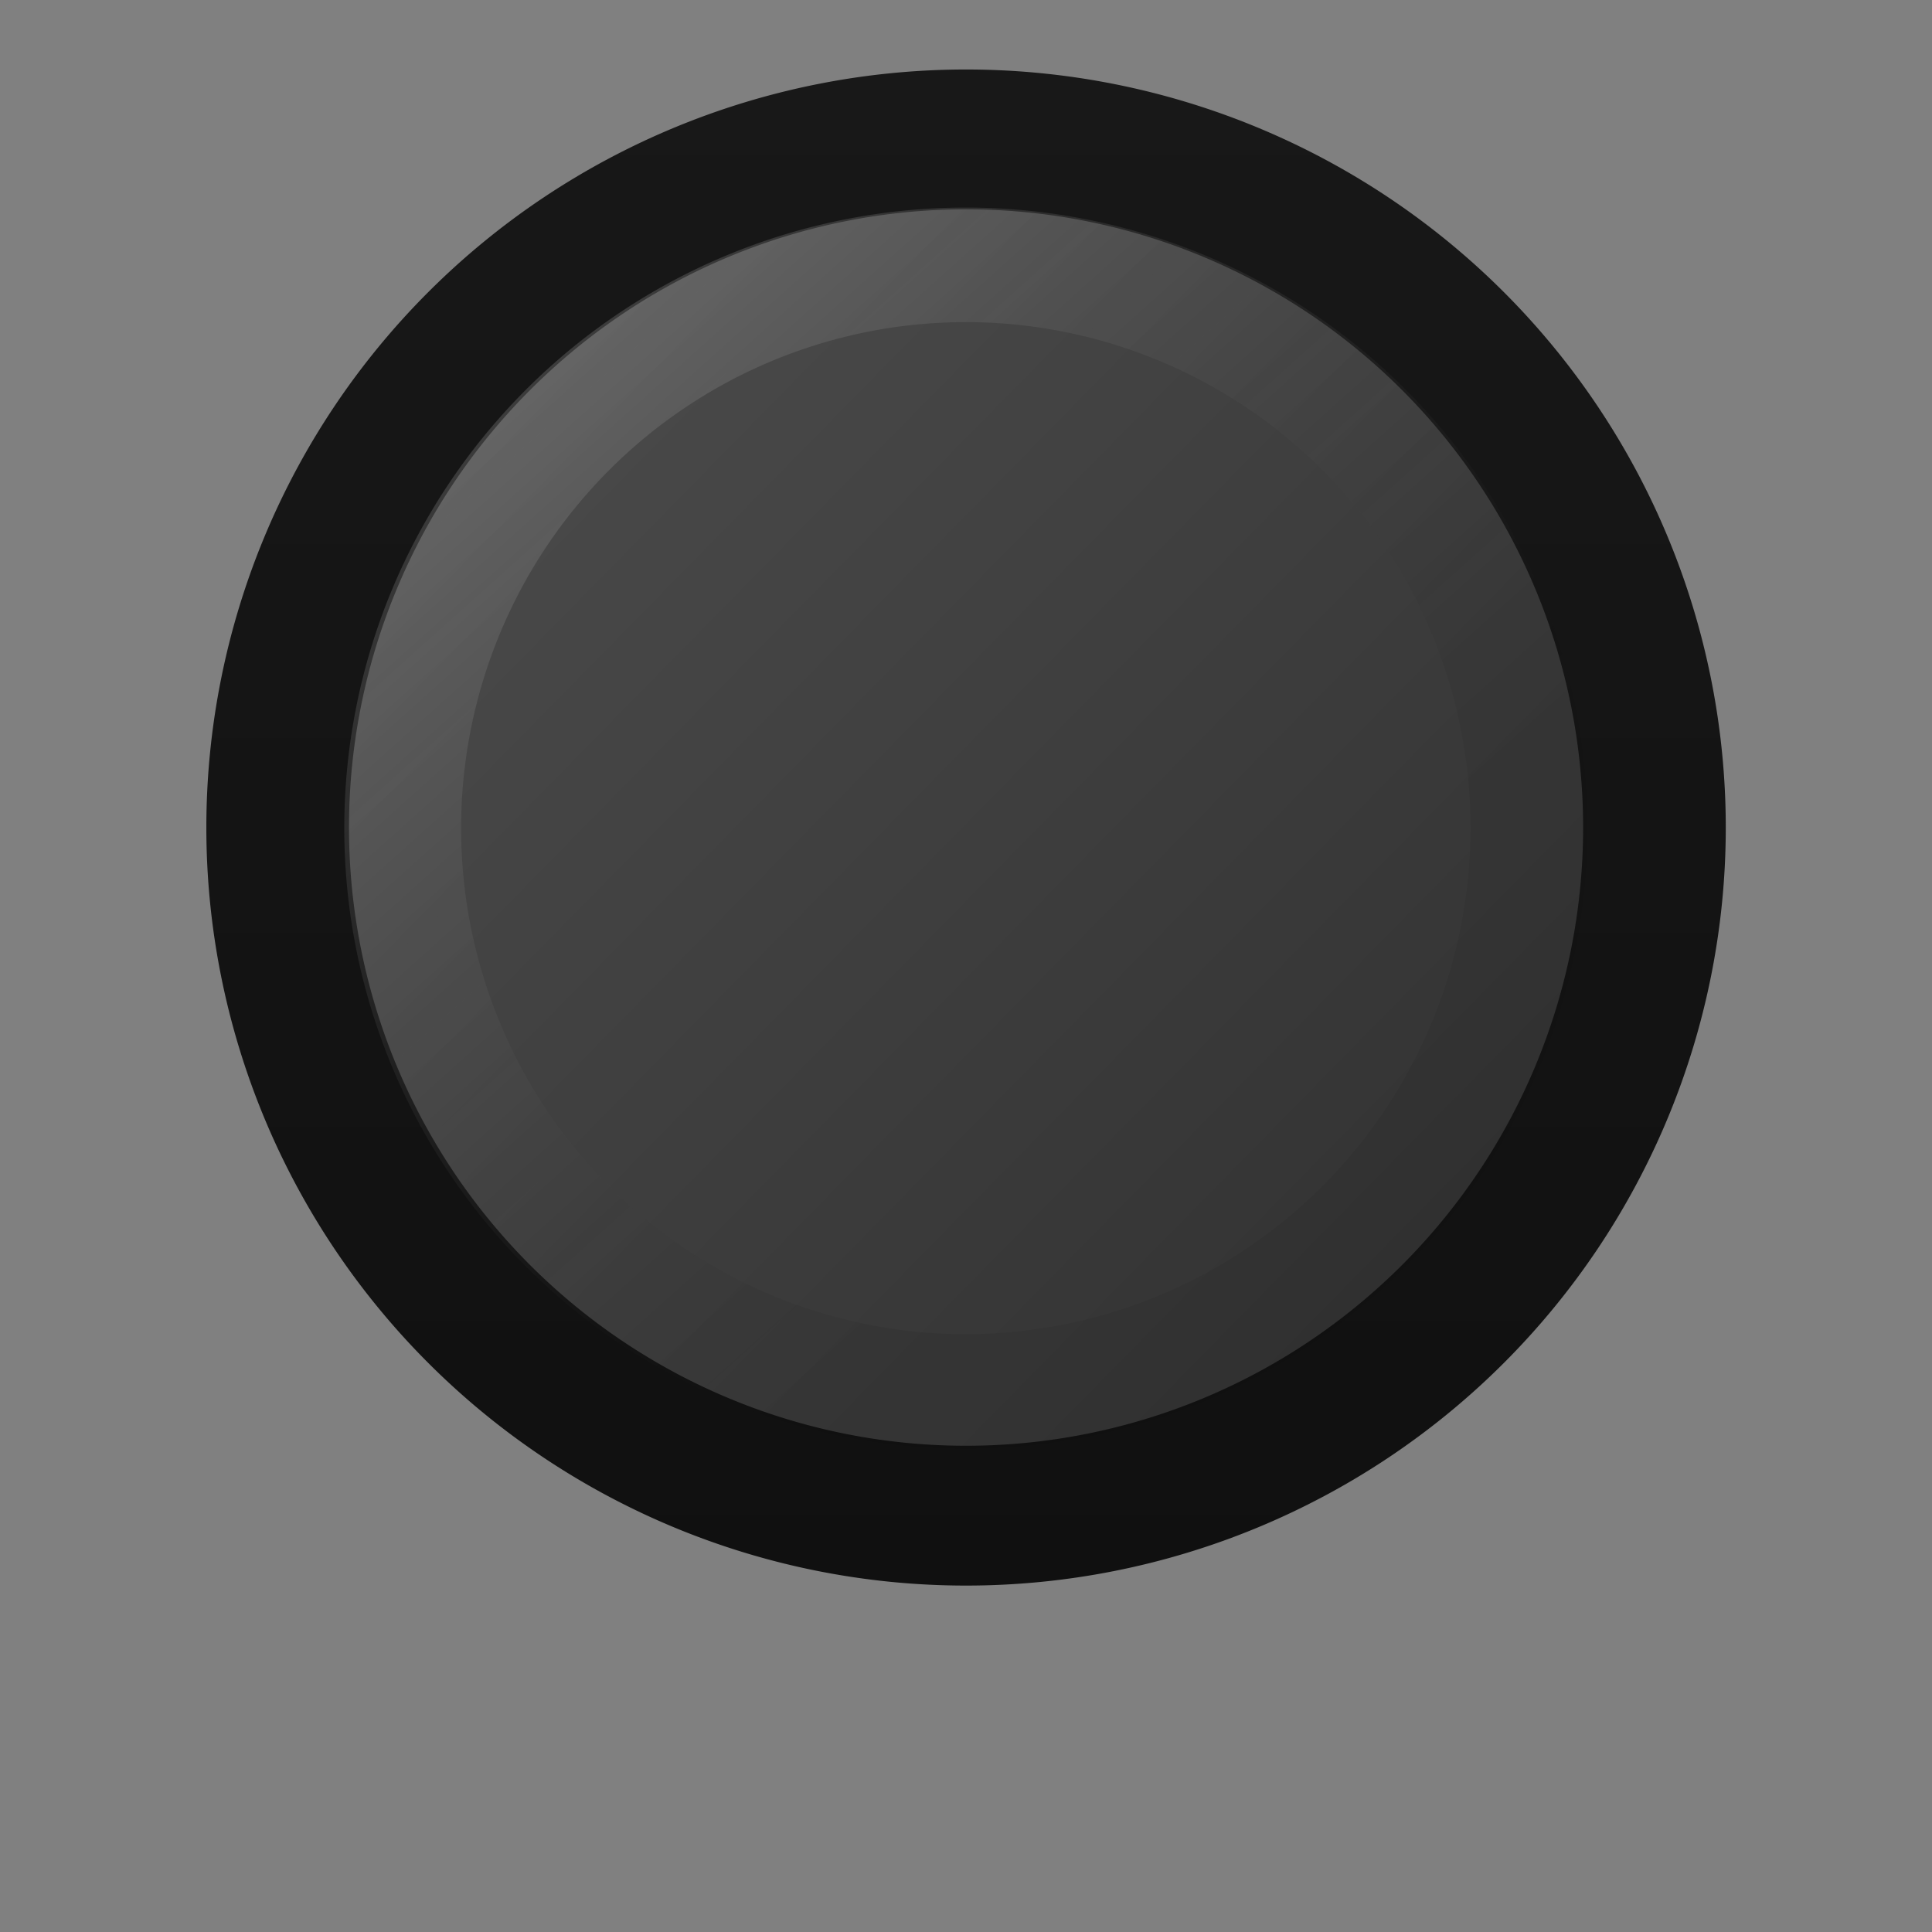 <?xml version="1.0" encoding="UTF-8" standalone="no"?>
<!-- Created with Inkscape (http://www.inkscape.org/) -->

<svg
   xmlns:dc="http://purl.org/dc/elements/1.1/"
   xmlns:cc="http://creativecommons.org/ns#"
   xmlns:rdf="http://www.w3.org/1999/02/22-rdf-syntax-ns#"
   xmlns:svg="http://www.w3.org/2000/svg"
   xmlns="http://www.w3.org/2000/svg"
   xmlns:xlink="http://www.w3.org/1999/xlink"
   xmlns:sodipodi="http://sodipodi.sourceforge.net/DTD/sodipodi-0.dtd"
   xmlns:inkscape="http://www.inkscape.org/namespaces/inkscape"
   width="14"
   height="14"
   id="svg2"
   version="1.1"
   inkscape:version="0.48.3.1 r9886"
   sodipodi:docname="arrow-up.svg">
  <rect width="100%" height="100%" fill="#808080" stroke="none"/>
  <sodipodi:namedview
     id="base"
     pagecolor="#ffffff"
     bordercolor="#666666"
     borderopacity="1.0"
     inkscape:pageopacity="0.0"
     inkscape:pageshadow="2"
     inkscape:zoom="37.1"
     inkscape:cx="9.1138993"
     inkscape:cy="6.8184708"
     inkscape:document-units="px"
     inkscape:current-layer="layer1"
     showgrid="false"
     inkscape:window-width="1366"
     inkscape:window-height="713"
     inkscape:window-x="0"
     inkscape:window-y="27"
     inkscape:window-maximized="1" />
  <defs
     id="defs4">
    <linearGradient
       id="linearGradient3899">
      <stop
         style="stop-color:#ffffff;stop-opacity:1;"
         offset="0"
         id="stop3901" />
      <stop
         style="stop-color:#000000;stop-opacity:0.263;"
         offset="1"
         id="stop3903" />
    </linearGradient>
    <linearGradient
       id="linearGradient3841">
      <stop
         style="stop-color:#333333;stop-opacity:1;"
         offset="0"
         id="stop3843" />
      <stop
         style="stop-color:#4a4a4a;stop-opacity:1;"
         offset="1"
         id="stop3845" />
    </linearGradient>
    <linearGradient
       id="linearGradient3833">
      <stop
         style="stop-color:#181818;stop-opacity:1;"
         offset="0"
         id="stop3835" />
      <stop
         style="stop-color:#101010;stop-opacity:1;"
         offset="1"
         id="stop3837" />
    </linearGradient>
    <linearGradient
       id="linearGradient3774">
      <stop
         style="stop-color:#040404;stop-opacity:1;"
         offset="0"
         id="stop3776" />
      <stop
         style="stop-color:#0e0e0e;stop-opacity:1;"
         offset="1"
         id="stop3778" />
    </linearGradient>
    <linearGradient
       inkscape:collect="always"
       xlink:href="#linearGradient3774-8"
       id="linearGradient3789-0"
       gradientUnits="userSpaceOnUse"
       gradientTransform="matrix(1.137,0,0,1.173,-0.983,-181.623)"
       x1="3.604"
       y1="1044.488"
       x2="10.437"
       y2="1048.777" />
    <linearGradient
       id="linearGradient3774-8">
      <stop
         style="stop-color:#060606;stop-opacity:1;"
         offset="0"
         id="stop3776-5" />
      <stop
         style="stop-color:#101010;stop-opacity:1;"
         offset="1"
         id="stop3778-9" />
    </linearGradient>
    <linearGradient
       inkscape:collect="always"
       xlink:href="#linearGradient3774"
       id="linearGradient3829"
       gradientUnits="userSpaceOnUse"
       gradientTransform="matrix(1.137,0,0,1.173,-18.466,-181.418)"
       x1="3.604"
       y1="1044.488"
       x2="10.437"
       y2="1048.777" />
    <linearGradient
       inkscape:collect="always"
       xlink:href="#linearGradient3833"
       id="linearGradient3839"
       x1="6.977"
       y1="3.329"
       x2="6.977"
       y2="12.84"
       gradientUnits="userSpaceOnUse" />
    <radialGradient
       inkscape:collect="always"
       xlink:href="#linearGradient3841-8"
       id="radialGradient3847-8"
       cx="7.026"
       cy="8.036"
       fx="7.026"
       fy="8.036"
       r="4.665"
       gradientTransform="matrix(0.556,-0.508,0.666,0.758,-2.23,5.516)"
       gradientUnits="userSpaceOnUse" />
    <linearGradient
       id="linearGradient3841-8">
      <stop
         style="stop-color:#484848;stop-opacity:1;"
         offset="0"
         id="stop3843-2" />
      <stop
         style="stop-color:#363636;stop-opacity:1;"
         offset="1"
         id="stop3845-1" />
    </linearGradient>
    <linearGradient
       inkscape:collect="always"
       xlink:href="#linearGradient3833-0"
       id="linearGradient3839-4"
       x1="6.977"
       y1="3.329"
       x2="6.977"
       y2="12.84"
       gradientUnits="userSpaceOnUse" />
    <linearGradient
       id="linearGradient3833-0">
      <stop
         style="stop-color:#222222;stop-opacity:1;"
         offset="0"
         id="stop3835-5" />
      <stop
         style="stop-color:#161616;stop-opacity:1;"
         offset="1"
         id="stop3837-7" />
    </linearGradient>
    <linearGradient
       inkscape:collect="always"
       xlink:href="#linearGradient3899"
       id="linearGradient3905"
       x1="2.599"
       y1="3.44"
       x2="8.566"
       y2="9.966"
       gradientUnits="userSpaceOnUse" />
    <linearGradient
       inkscape:collect="always"
       xlink:href="#linearGradient3841"
       id="linearGradient3951"
       x1="9.719"
       y1="10.651"
       x2="4.289"
       y2="5.421"
       gradientUnits="userSpaceOnUse" />
  </defs>
  <g
     transform="translate(0,-1038.362)"
     id="layer1"
     inkscape:groupmode="layer"
     inkscape:label="Layer 1">
    <path
       id="path3758"
       inkscape:label="Triangle"
       style="fill:none;stroke:#000000;stroke-width:2"
       d="m -42.73,49.45 100,0 -50,-86.603 -50,86.603 z"
       inkscape:connector-curvature="0" />
    <path
       d="m -42.73,49.45 100,0 -50,-86.603 -50,86.603 z"
       style="fill:none;stroke:#000000;stroke-width:2"
       inkscape:label="Triangle"
       id="path3770"
       inkscape:connector-curvature="0" />
    <path
       id="path3784"
       inkscape:label="Triangle"
       style="fill:none;stroke:#000000;stroke-width:2"
       d="m -42.73,49.45 100,0 -50,-86.603 -50,86.603 z"
       inkscape:connector-curvature="0" />
    <path
       sodipodi:type="star"
       style="opacity:0;fill:none;stroke:#000000;stroke-width:1;stroke-linecap:butt;stroke-linejoin:round;stroke-miterlimit:4;stroke-opacity:0;stroke-dasharray:none;stroke-dashoffset:0"
       id="path3792"
       sodipodi:sides="5"
       sodipodi:cx="3.6657681"
       sodipodi:cy="3.2425876"
       sodipodi:r1="8.6456966"
       sodipodi:r2="4.3228483"
       sodipodi:arg1="1.012197"
       sodipodi:arg2="1.6405155"
       inkscape:flatsided="false"
       inkscape:rounded="0"
       inkscape:randomized="0"
       d="M 8.248,10.574 3.365,7.555 -1.891,9.866 -0.529,4.289 -4.351,0.005 1.375,-0.423 4.268,-5.382 6.444,-0.069 12.054,1.15 7.674,4.862 z"
       transform="translate(0,1039.362)"
       inkscape:transform-center-x="-0.18611568"
       inkscape:transform-center-y="-0.64657837" />
    <path
       sodipodi:type="star"
       style="opacity:0;fill:none;stroke:#000000;stroke-width:1;stroke-linecap:butt;stroke-linejoin:round;stroke-miterlimit:4;stroke-opacity:0;stroke-dasharray:none;stroke-dashoffset:0"
       id="path3794"
       sodipodi:sides="5"
       sodipodi:cx="5.121294"
       sodipodi:cy="2.2183287"
       sodipodi:r1="5.1892219"
       sodipodi:r2="2.5946109"
       sodipodi:arg1="0.96262355"
       sodipodi:arg2="1.5909421"
       inkscape:flatsided="false"
       inkscape:rounded="0"
       inkscape:randomized="0"
       d="M 8.086,6.477 5.069,4.812 1.987,6.354 2.638,2.97 0.219,0.516 3.639,0.089 5.226,-2.97 6.688,0.15 10.088,0.715 7.572,3.07 z"
       transform="translate(0,1039.362)"
       inkscape:transform-center-x="-0.032302692"
       inkscape:transform-center-y="-0.46470435" />
    <path
       style="opacity:0.12;fill:none;stroke:#ffffff;stroke-width:0.705;stroke-linecap:butt;stroke-linejoin:round;stroke-miterlimit:4;stroke-opacity:1;stroke-dasharray:none;stroke-dashoffset:0"
       d="m -10.484,1044.184 -3.797,3.517 1.381,1.278 2.417,-2.238 2.417,2.238 1.381,-1.278 -3.798,-3.517 z"
       id="rect3757-0"
       inkscape:connector-curvature="0" />
    <path
       style="fill:#0c0c0c;fill-opacity:1;stroke:url(#linearGradient3829);stroke-width:0.701;stroke-linecap:butt;stroke-linejoin:round;stroke-miterlimit:4;stroke-opacity:1;stroke-dasharray:none;stroke-dashoffset:0"
       d="m -10.505,1043.352 -3.749,3.519 1.363,1.28 2.386,-2.239 2.386,2.239 1.363,-1.28 -3.75,-3.519 z"
       id="rect3757"
       inkscape:connector-curvature="0" />
    <path
       sodipodi:type="arc"
       style="fill:url(#linearGradient3951);fill-opacity:1;stroke:url(#linearGradient3839);stroke-width:0.855;stroke-miterlimit:4;stroke-opacity:1;stroke-dasharray:none"
       id="path3831"
       sodipodi:cx="7.026144"
       sodipodi:cy="8.0359478"
       sodipodi:rx="4.1258168"
       sodipodi:ry="4.2075162"
       d="m 11.152,8.036 a 4.126,4.208 0 1 1 -8.252,0 4.126,4.208 0 1 1 8.252,0 z"
       transform="matrix(1.209,0,0,1.185,-1.494,1034.836)" />
    <path
       sodipodi:type="arc"
       style="opacity:0.24;fill:none;stroke:url(#linearGradient3905);stroke-width:0.856;stroke-miterlimit:4;stroke-opacity:1;stroke-dasharray:none"
       id="path3831-2"
       sodipodi:cx="7.026144"
       sodipodi:cy="8.0359478"
       sodipodi:rx="4.1258168"
       sodipodi:ry="4.2075162"
       d="m 11.152,8.036 a 4.126,4.208 0 1 1 -8.252,0 4.126,4.208 0 1 1 8.252,0 z"
       transform="matrix(0.989,0,0,0.97,0.05,1036.568)" />
  </g>
</svg>
